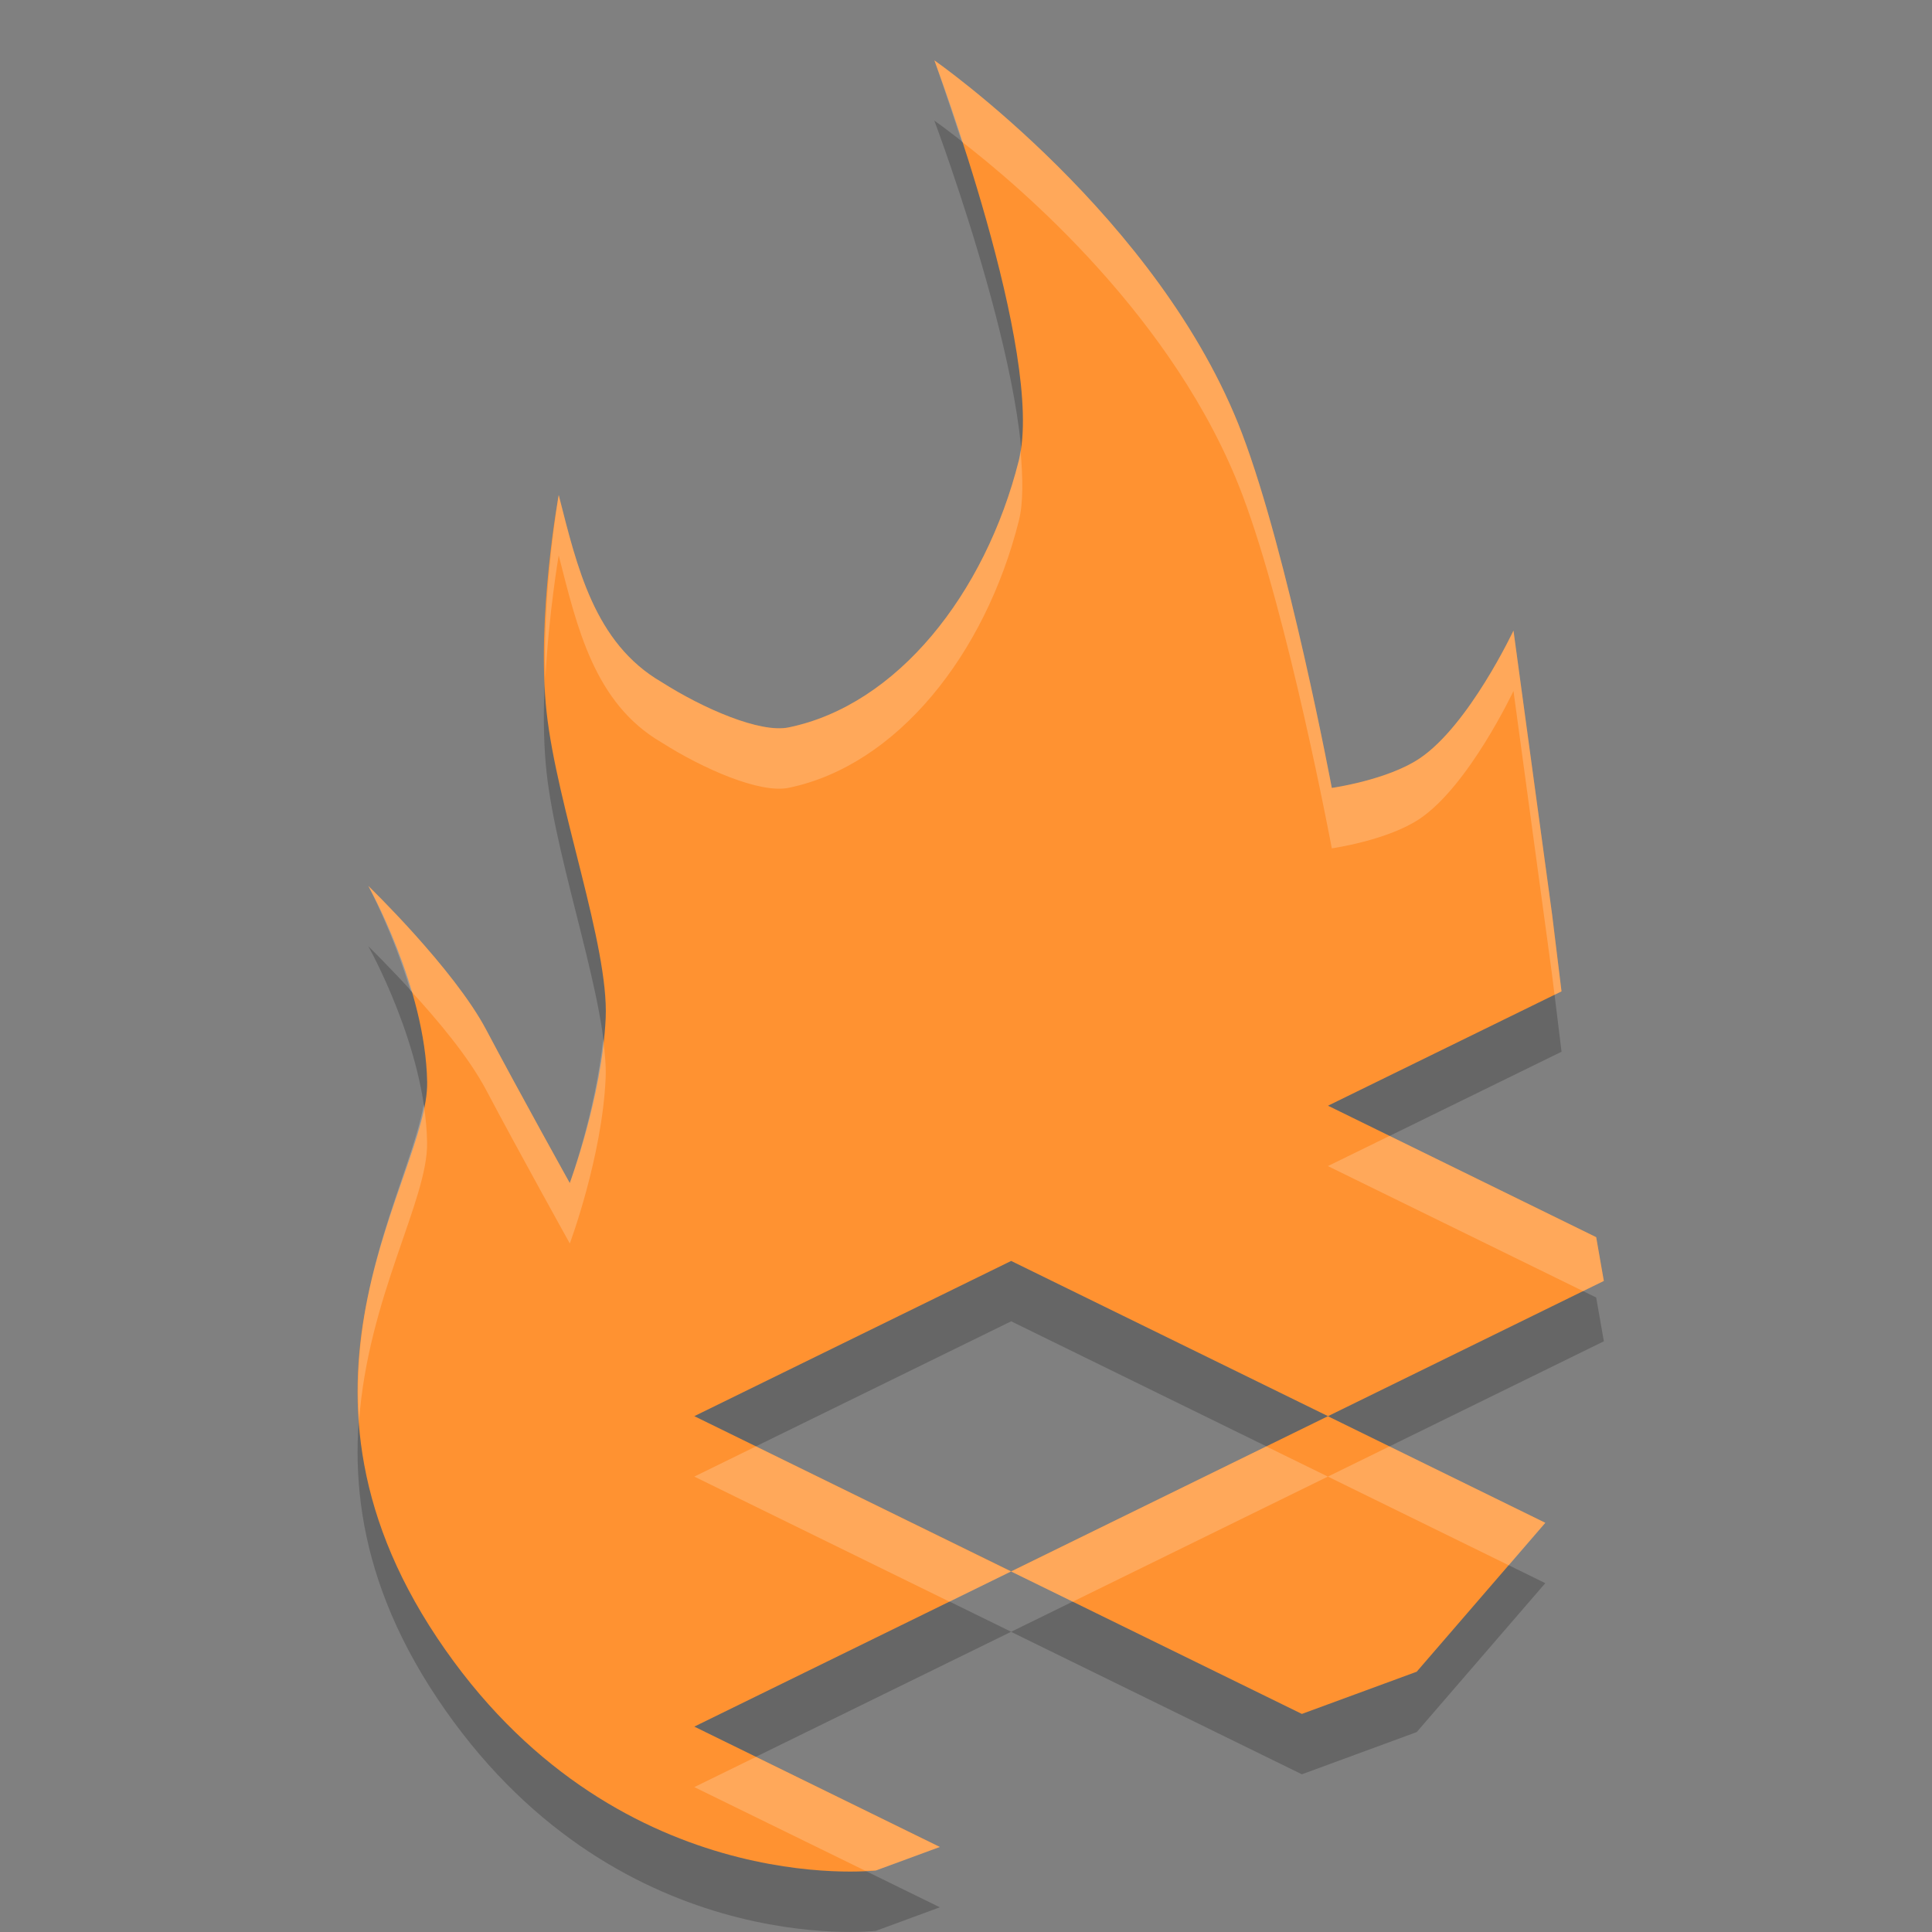 <svg xmlns="http://www.w3.org/2000/svg" width="32" height="32" version="1.1"><rect width="100%" height="100%" fill="#808080" stroke="none"/><defs>
<linearGradient id="ucPurpleBlue" x1="0%" y1="0%" x2="100%" y2="100%">
  <stop offset="0%" style="stop-color:#B794F4;stop-opacity:1"/>
  <stop offset="100%" style="stop-color:#4299E1;stop-opacity:1"/>
</linearGradient>
</defs>
 <g transform="translate(0,-300.3)">
  <path style="opacity:0.2;fill-rule:evenodd" d="m 15.476,302.3 c 0,0 1.838,4.883 1.399,6.627 -0.557,2.212 -2.018,4.053 -3.814,4.421 -0.472,0.097 -1.411,-0.311 -2.104,-0.751 -1.115,-0.649 -1.399,-1.908 -1.703,-3.099 0,0 -0.372,2.026 -0.201,3.594 0.171,1.568 1.033,3.867 0.979,5.071 -0.059,1.303 -0.595,2.731 -0.595,2.731 0,0 -0.846,-1.521 -1.383,-2.536 -0.536,-1.015 -1.954,-2.385 -1.954,-2.385 0,0 0.948,1.679 0.975,3.249 0.027,1.57 -2.714,4.889 0.165,9.205 2.91,4.362 7.267,3.854 7.267,3.854 l 1.06,-0.39 -4.067,-1.993 5.248,-2.571 -5.248,-2.571 5.248,-2.571 5.248,2.571 4.569,-2.24 -0.127,-0.725 -4.442,-2.177 3.868,-1.894 -0.156,-1.274 -0.64,-4.702 c 0,0 -0.736,1.566 -1.551,2.115 -0.536,0.362 -1.458,0.491 -1.458,0.491 0,0 -0.724,-3.859 -1.485,-5.866 -1.36,-3.585 -5.097,-6.185 -5.097,-6.185 z m 6.518,22.457 -5.248,2.571 4.817,2.36 1.902,-0.699 2.13,-2.467 z"/>
  <path style="fill:#ff9231;fill-rule:evenodd" d="m 15.476,301.3 c 0,0 1.838,4.883 1.399,6.627 -0.557,2.212 -2.018,4.053 -3.814,4.421 -0.472,0.097 -1.411,-0.311 -2.104,-0.751 -1.115,-0.649 -1.399,-1.908 -1.703,-3.099 0,0 -0.372,2.026 -0.201,3.594 0.171,1.568 1.033,3.867 0.979,5.071 -0.059,1.303 -0.595,2.731 -0.595,2.731 0,0 -0.846,-1.521 -1.383,-2.536 -0.536,-1.015 -1.954,-2.385 -1.954,-2.385 0,0 0.948,1.679 0.975,3.249 0.027,1.57 -2.714,4.889 0.165,9.205 2.91,4.362 7.267,3.854 7.267,3.854 l 1.06,-0.39 -4.067,-1.993 5.248,-2.571 -5.248,-2.571 5.248,-2.571 5.248,2.571 4.569,-2.24 -0.127,-0.725 -4.442,-2.177 3.868,-1.894 -0.156,-1.274 -0.64,-4.702 c 0,0 -0.736,1.566 -1.551,2.115 -0.536,0.362 -1.458,0.491 -1.458,0.491 0,0 -0.724,-3.859 -1.485,-5.866 C 19.214,303.901 15.476,301.3 15.476,301.3 Z m 6.518,22.457 -5.248,2.571 4.817,2.36 1.902,-0.699 2.13,-2.467 z"/>
  <path style="fill:#ffffff;fill-rule:evenodd;opacity:0.2" transform="translate(0,300.3)" d="M 15.477 1 C 15.477 1 15.684 1.592 15.93 2.346 C 16.892 3.09 19.469 5.271 20.574 8.186 C 21.336 10.193 22.059 14.051 22.059 14.051 C 22.059 14.051 22.979 13.922 23.516 13.561 C 24.331 13.011 25.068 11.445 25.068 11.445 L 25.707 16.146 L 25.748 16.477 L 25.863 16.42 L 25.707 15.146 L 25.068 10.445 C 25.068 10.445 24.331 12.011 23.516 12.561 C 22.979 12.922 22.059 13.051 22.059 13.051 C 22.059 13.051 21.336 9.193 20.574 7.186 C 19.215 3.601 15.477 1 15.477 1 z M 16.902 7.453 C 16.893 7.511 16.888 7.575 16.875 7.627 C 16.318 9.839 14.856 11.68 13.061 12.049 C 12.589 12.146 11.65 11.738 10.957 11.297 C 9.842 10.648 9.558 9.389 9.254 8.199 C 9.254 8.199 8.98 9.784 9.033 11.238 C 9.09 10.149 9.254 9.199 9.254 9.199 C 9.558 10.389 9.842 11.648 10.957 12.297 C 11.65 12.738 12.589 13.146 13.061 13.049 C 14.856 12.68 16.318 10.839 16.875 8.627 C 16.952 8.323 16.942 7.905 16.902 7.453 z M 6.1 14.674 C 6.1 14.674 6.51 15.443 6.799 16.406 C 7.244 16.892 7.76 17.501 8.055 18.059 C 8.591 19.074 9.438 20.596 9.438 20.596 C 9.438 20.596 9.972 19.166 10.031 17.863 C 10.04 17.673 10.021 17.45 9.99 17.213 C 9.866 18.408 9.438 19.596 9.438 19.596 C 9.438 19.596 8.591 18.074 8.055 17.059 C 7.518 16.043 6.1 14.674 6.1 14.674 z M 7.018 18.291 C 6.819 19.433 5.78 21.234 5.947 23.541 C 6.097 21.472 7.091 19.875 7.074 18.924 C 7.071 18.714 7.05 18.501 7.018 18.291 z M 23.016 18.814 L 21.994 19.314 L 26.221 21.385 L 26.564 21.217 L 26.438 20.492 L 23.016 18.814 z M 12.52 23.957 L 11.5 24.457 L 15.727 26.529 L 16.746 26.029 L 12.52 23.957 z M 16.746 26.029 L 17.768 26.529 L 21.994 24.457 L 20.973 23.957 L 16.746 26.029 z M 21.994 24.457 L 24.99 25.926 L 25.596 25.223 L 23.014 23.957 L 21.994 24.457 z M 12.521 29.1 L 11.5 29.6 L 14.328 30.984 C 14.359 30.982 14.506 30.982 14.506 30.982 L 15.566 30.592 L 12.521 29.1 z"/>
 </g>
</svg>
